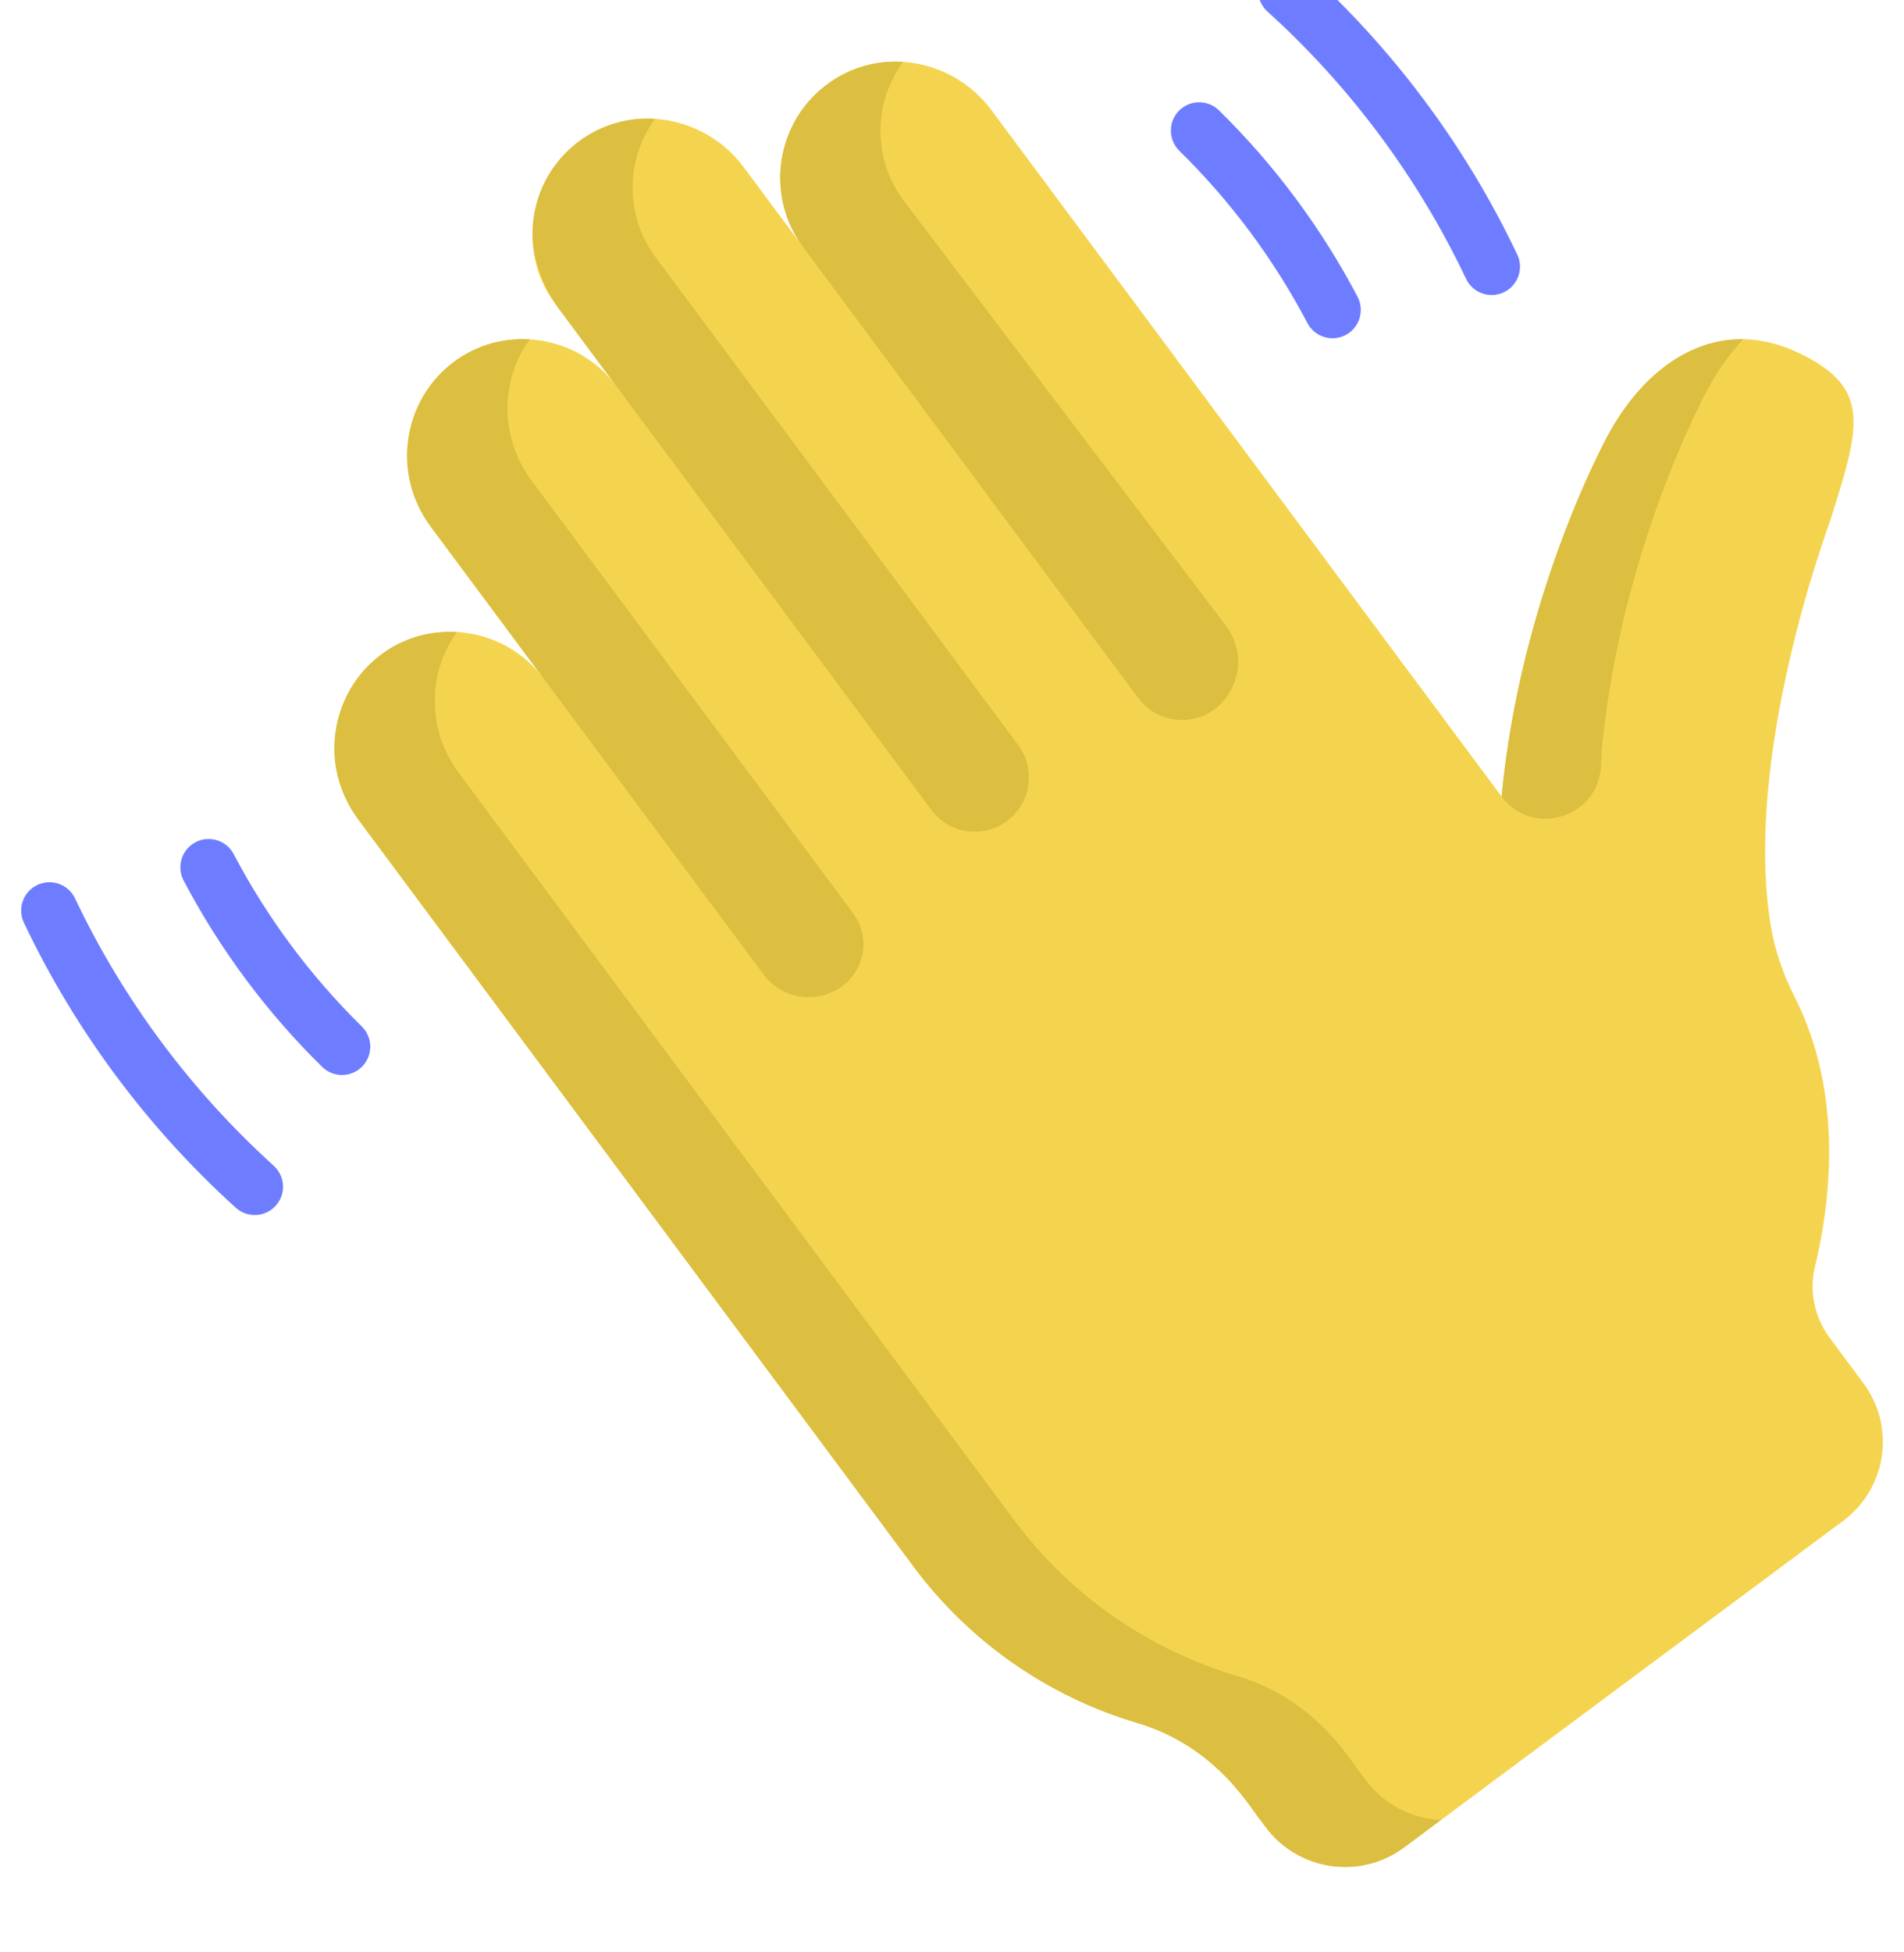 <svg width="40" height="41" viewBox="0 0 40 41" fill="none" xmlns="http://www.w3.org/2000/svg">
<g clip-path="url(#clip0)">
<path d="M39.148 29.048L38.438 28.094C38.12 27.665 38.004 27.118 38.13 26.599C38.419 25.403 38.776 23.047 37.7 20.929C37.464 20.465 37.29 19.97 37.204 19.456C36.605 15.879 38.41 11.058 38.445 10.949C39.077 8.95 39.328 8.152 37.8 7.417C36.137 6.617 34.66 7.541 33.797 9.109C33.68 9.322 31.944 12.543 31.546 16.728C28.975 13.271 22.861 5.047 20.829 2.314C20.07 1.294 18.651 0.979 17.566 1.643C16.322 2.405 16.024 4.048 16.874 5.192C16.868 5.184 15.588 3.462 15.624 3.511C14.828 2.44 13.314 2.157 12.223 2.926C11.094 3.72 10.848 5.284 11.667 6.385C13.126 8.347 12.791 7.896 12.95 8.11C12.108 6.978 10.475 6.782 9.387 7.72C8.41 8.561 8.286 10.033 9.055 11.068L11.425 14.255C10.574 13.111 8.915 12.923 7.827 13.895C6.879 14.742 6.771 16.192 7.53 17.213C7.92 17.737 18.592 32.09 19.185 32.888C20.405 34.529 22.073 35.642 23.894 36.183C25.607 36.692 26.306 38.044 26.506 38.256L26.588 38.367C27.274 39.289 28.577 39.48 29.499 38.795L38.723 31.937C39.638 31.257 39.828 29.963 39.148 29.048Z" fill="#F4D44E"/>
<path d="M30.8 5.856C29.793 3.733 28.369 1.819 26.627 0.242C26.383 0.021 26.364 -0.355 26.584 -0.598C26.805 -0.842 27.181 -0.861 27.424 -0.64C29.282 1.04 30.8 3.081 31.875 5.346C32.016 5.642 31.89 5.997 31.593 6.138C31.297 6.278 30.942 6.154 30.8 5.856Z" fill="#6E7DFF"/>
<path d="M27.467 6.785C26.765 5.45 25.855 4.225 24.776 3.167C24.542 2.936 24.538 2.56 24.768 2.326C24.998 2.091 25.375 2.088 25.609 2.318C26.774 3.461 27.759 4.785 28.52 6.232C28.672 6.523 28.561 6.882 28.27 7.035C27.978 7.188 27.619 7.076 27.467 6.785Z" fill="#6E7DFF"/>
<path d="M4.953 25.362C3.095 23.682 1.577 21.641 0.502 19.377C0.361 19.08 0.488 18.725 0.784 18.584C1.081 18.443 1.436 18.57 1.576 18.866C2.584 20.989 4.007 22.903 5.75 24.48C5.994 24.701 6.013 25.077 5.792 25.32C5.573 25.563 5.197 25.583 4.953 25.362Z" fill="#6E7DFF"/>
<path d="M6.768 22.404C5.602 21.261 4.618 19.937 3.857 18.49C3.705 18.2 3.816 17.84 4.107 17.687C4.398 17.534 4.757 17.646 4.91 17.937C5.613 19.273 6.522 20.497 7.601 21.556C7.835 21.786 7.839 22.162 7.609 22.397C7.379 22.631 7.002 22.635 6.768 22.404Z" fill="#6E7DFF"/>
<path d="M11.773 6.527C12.673 7.738 19.807 17.333 19.566 17.008C19.959 17.537 20.718 17.621 21.218 17.192C21.672 16.801 21.747 16.126 21.39 15.645L15.035 7.098C15.032 7.094 15.029 7.091 15.027 7.088L15.018 7.076C15.015 7.072 15.012 7.067 15.009 7.064L15.003 7.055C15.003 7.055 15.003 7.055 15.003 7.055L13.772 5.4C13.116 4.518 13.144 3.339 13.762 2.496C11.812 2.37 10.324 4.578 11.773 6.527Z" fill="#DCBE40"/>
<path d="M16.043 20.467C16.465 21.034 17.288 21.105 17.801 20.618C18.199 20.239 18.252 19.622 17.924 19.18C17.092 18.062 11.795 10.936 11.161 10.084C10.5 9.195 10.499 7.985 11.13 7.128C9.051 7.006 7.796 9.375 9.055 11.068C12.215 15.318 12.755 16.045 16.043 20.467Z" fill="#DCBE40"/>
<path d="M28.694 37.383L28.611 37.272C28.411 37.06 27.712 35.708 25.999 35.199C24.178 34.658 22.511 33.545 21.29 31.903C20.697 31.106 10.025 16.753 9.635 16.228C8.976 15.342 8.971 14.131 9.603 13.273C7.531 13.152 6.265 15.511 7.53 17.213C7.92 17.737 18.591 32.09 19.184 32.888C20.405 34.529 22.073 35.642 23.894 36.183C25.607 36.692 26.306 38.044 26.506 38.256L26.588 38.367C27.274 39.289 28.577 39.481 29.499 38.795L30.273 38.219C29.67 38.193 29.082 37.905 28.694 37.383Z" fill="#DCBE40"/>
<path d="M18.98 4.207C18.323 3.324 18.352 2.143 18.972 1.3C18.543 1.271 18.106 1.356 17.706 1.565C17.499 1.674 17.311 1.81 17.15 1.962C17.15 1.963 17.149 1.963 17.149 1.963C16.298 2.772 16.14 4.089 16.796 5.081L16.874 5.192L23.912 14.658C24.323 15.211 25.125 15.279 25.624 14.803C26.083 14.364 26.141 13.65 25.757 13.144L18.98 4.207ZM18.305 3.3L18.267 3.25C18.28 3.266 18.292 3.283 18.305 3.3Z" fill="#DCBE40"/>
<path d="M33.797 9.109C33.724 9.242 33.02 10.548 32.405 12.527L32.404 12.527C32.034 13.719 31.695 15.156 31.546 16.729C32.198 17.596 33.577 17.174 33.633 16.09L33.651 15.744C34.049 11.559 35.785 8.338 35.902 8.125C36.109 7.749 36.351 7.411 36.622 7.125C35.453 7.107 34.449 7.924 33.797 9.109Z" fill="#DCBE40"/>
</g>
<defs>
<clipPath id="clip0">
<rect width="40" height="40.008" fill="white"/>
</clipPath>
</defs>
</svg>
